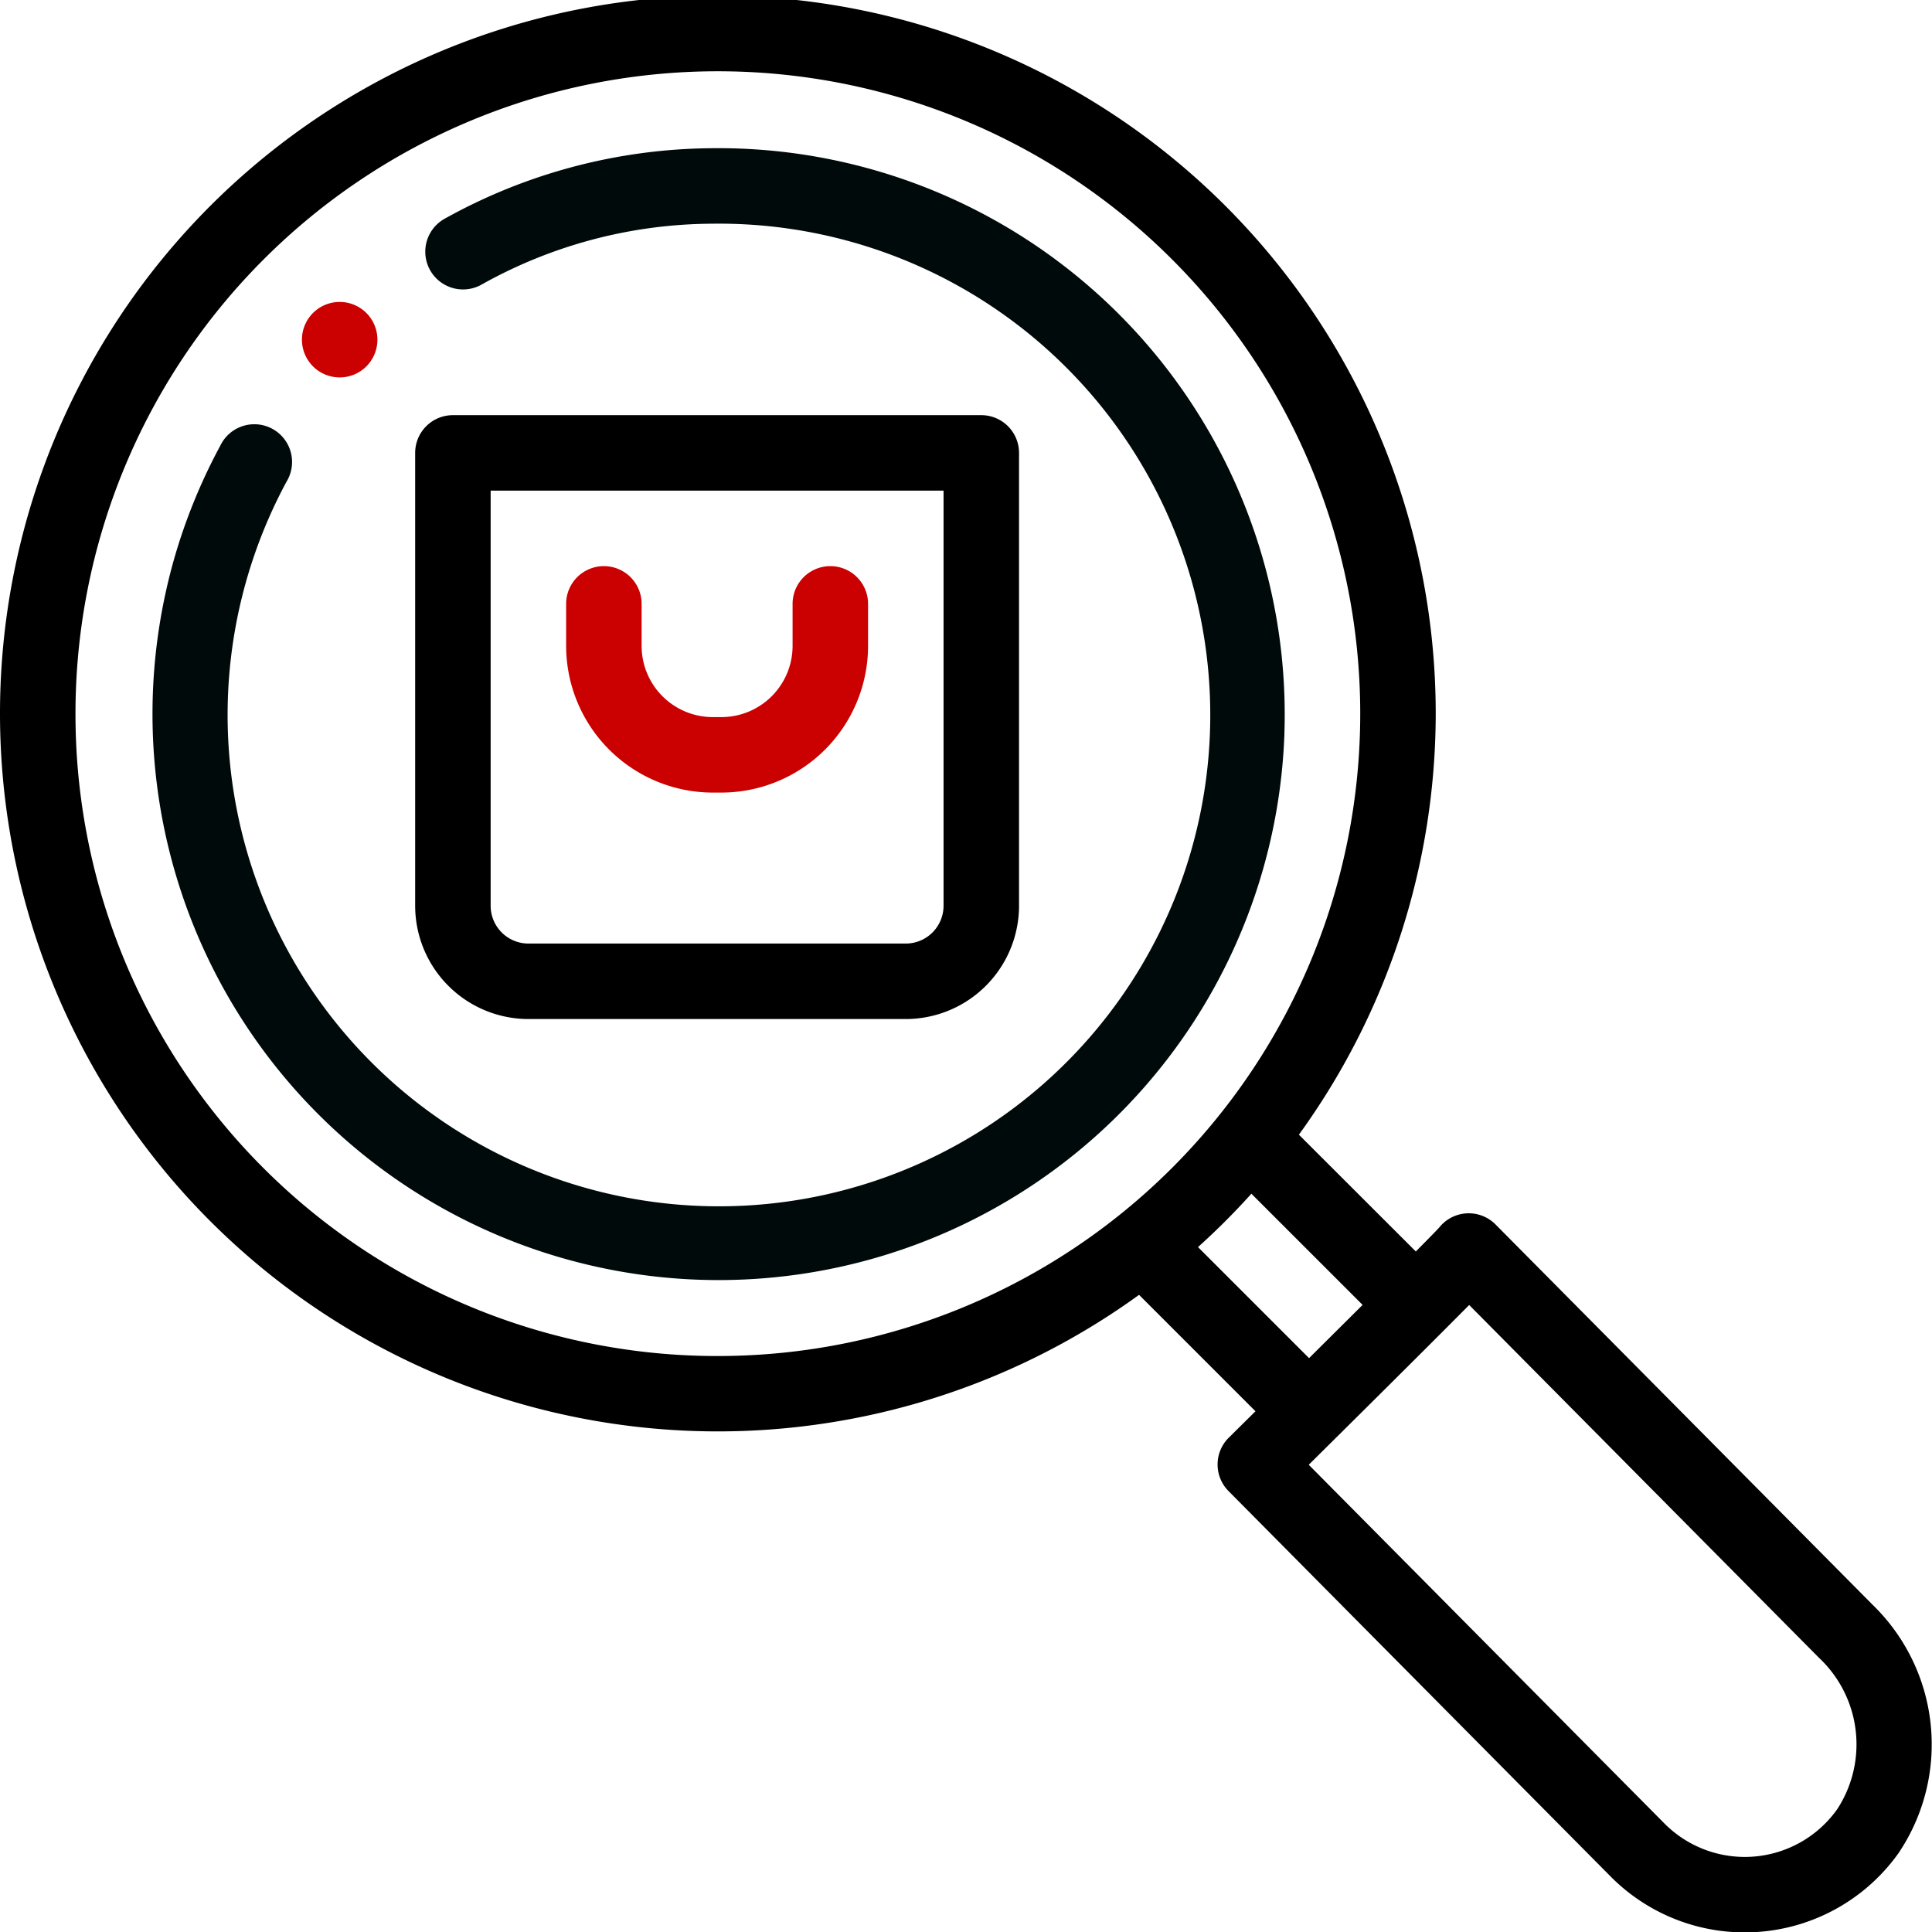 <svg xmlns="http://www.w3.org/2000/svg" width="71.051" height="71.065"><g data-name="search (1)"><path data-name="Path 238" d="M12.492 13.88a1.388 1.388 0 10-1.388-1.388 1.389 1.389 0 001.388 1.388zm0 0" fill="#cb0000"/><path data-name="Path 239" d="M19.432 37.476h13.88a4.169 4.169 0 004.164-4.164V16.656a1.388 1.388 0 00-1.388-1.388H16.656a1.388 1.388 0 00-1.388 1.388v16.656a4.169 4.169 0 004.164 4.164zm-1.388-19.432H34.7v15.268a1.39 1.39 0 01-1.388 1.388h-13.88a1.39 1.39 0 01-1.388-1.388zm0 0"/><path data-name="Path 240" d="M26.212 29.148h.319a5.4 5.4 0 005.393-5.393v-1.547a1.388 1.388 0 00-2.776 0v1.547a2.62 2.62 0 01-2.617 2.617h-.319a2.619 2.619 0 01-2.616-2.617v-1.547a1.388 1.388 0 00-2.776 0v1.547a5.4 5.4 0 005.392 5.393zm0 0" fill="#cb0000"/><path data-name="Path 241" d="M52.8 26.269a26.4 26.4 0 10-10.91 21.35l4.281 4.281-.981.971a1.388 1.388 0 00-.01 1.964l14.077 14.2a6.944 6.944 0 0010.563-.884 7.156 7.156 0 00-.955-9.136L55 45.031a1.388 1.388 0 00-2.074.115c-.061.067-.256.271-.858.878l-4.3-4.295a26.428 26.428 0 005.032-15.46zm-4.658 23.678l-4.084-4.084a26.588 26.588 0 001.963-1.963l4.09 4.089-1.969 1.958zM2.776 26.269a23.624 23.624 0 1123.651 23.6 23.6 23.6 0 01-23.651-23.6zm51.255 21.724L66.9 60.972a4.364 4.364 0 01.67 5.556 4.166 4.166 0 01-6.344.547L48.13 53.868c1.665-1.648 4.262-4.223 5.9-5.875zm0 0"/><path data-name="Path 242" d="M36.549 44.46zm0 0"/><path data-name="Path 243" d="M47.235 26.972a20.83 20.83 0 00-21.1-21.521 20.472 20.472 0 00-9.761 2.581 1.388 1.388 0 101.309 2.449 17.5 17.5 0 018.5-2.254 18.069 18.069 0 11-15.642 9.481 1.388 1.388 0 10-2.439-1.319 20.807 20.807 0 00-1.237 2.749 20.187 20.187 0 00-.754 2.57 20.82 20.82 0 1041.125 5.26zm0 0" fill="#000a0a"/></g></svg>